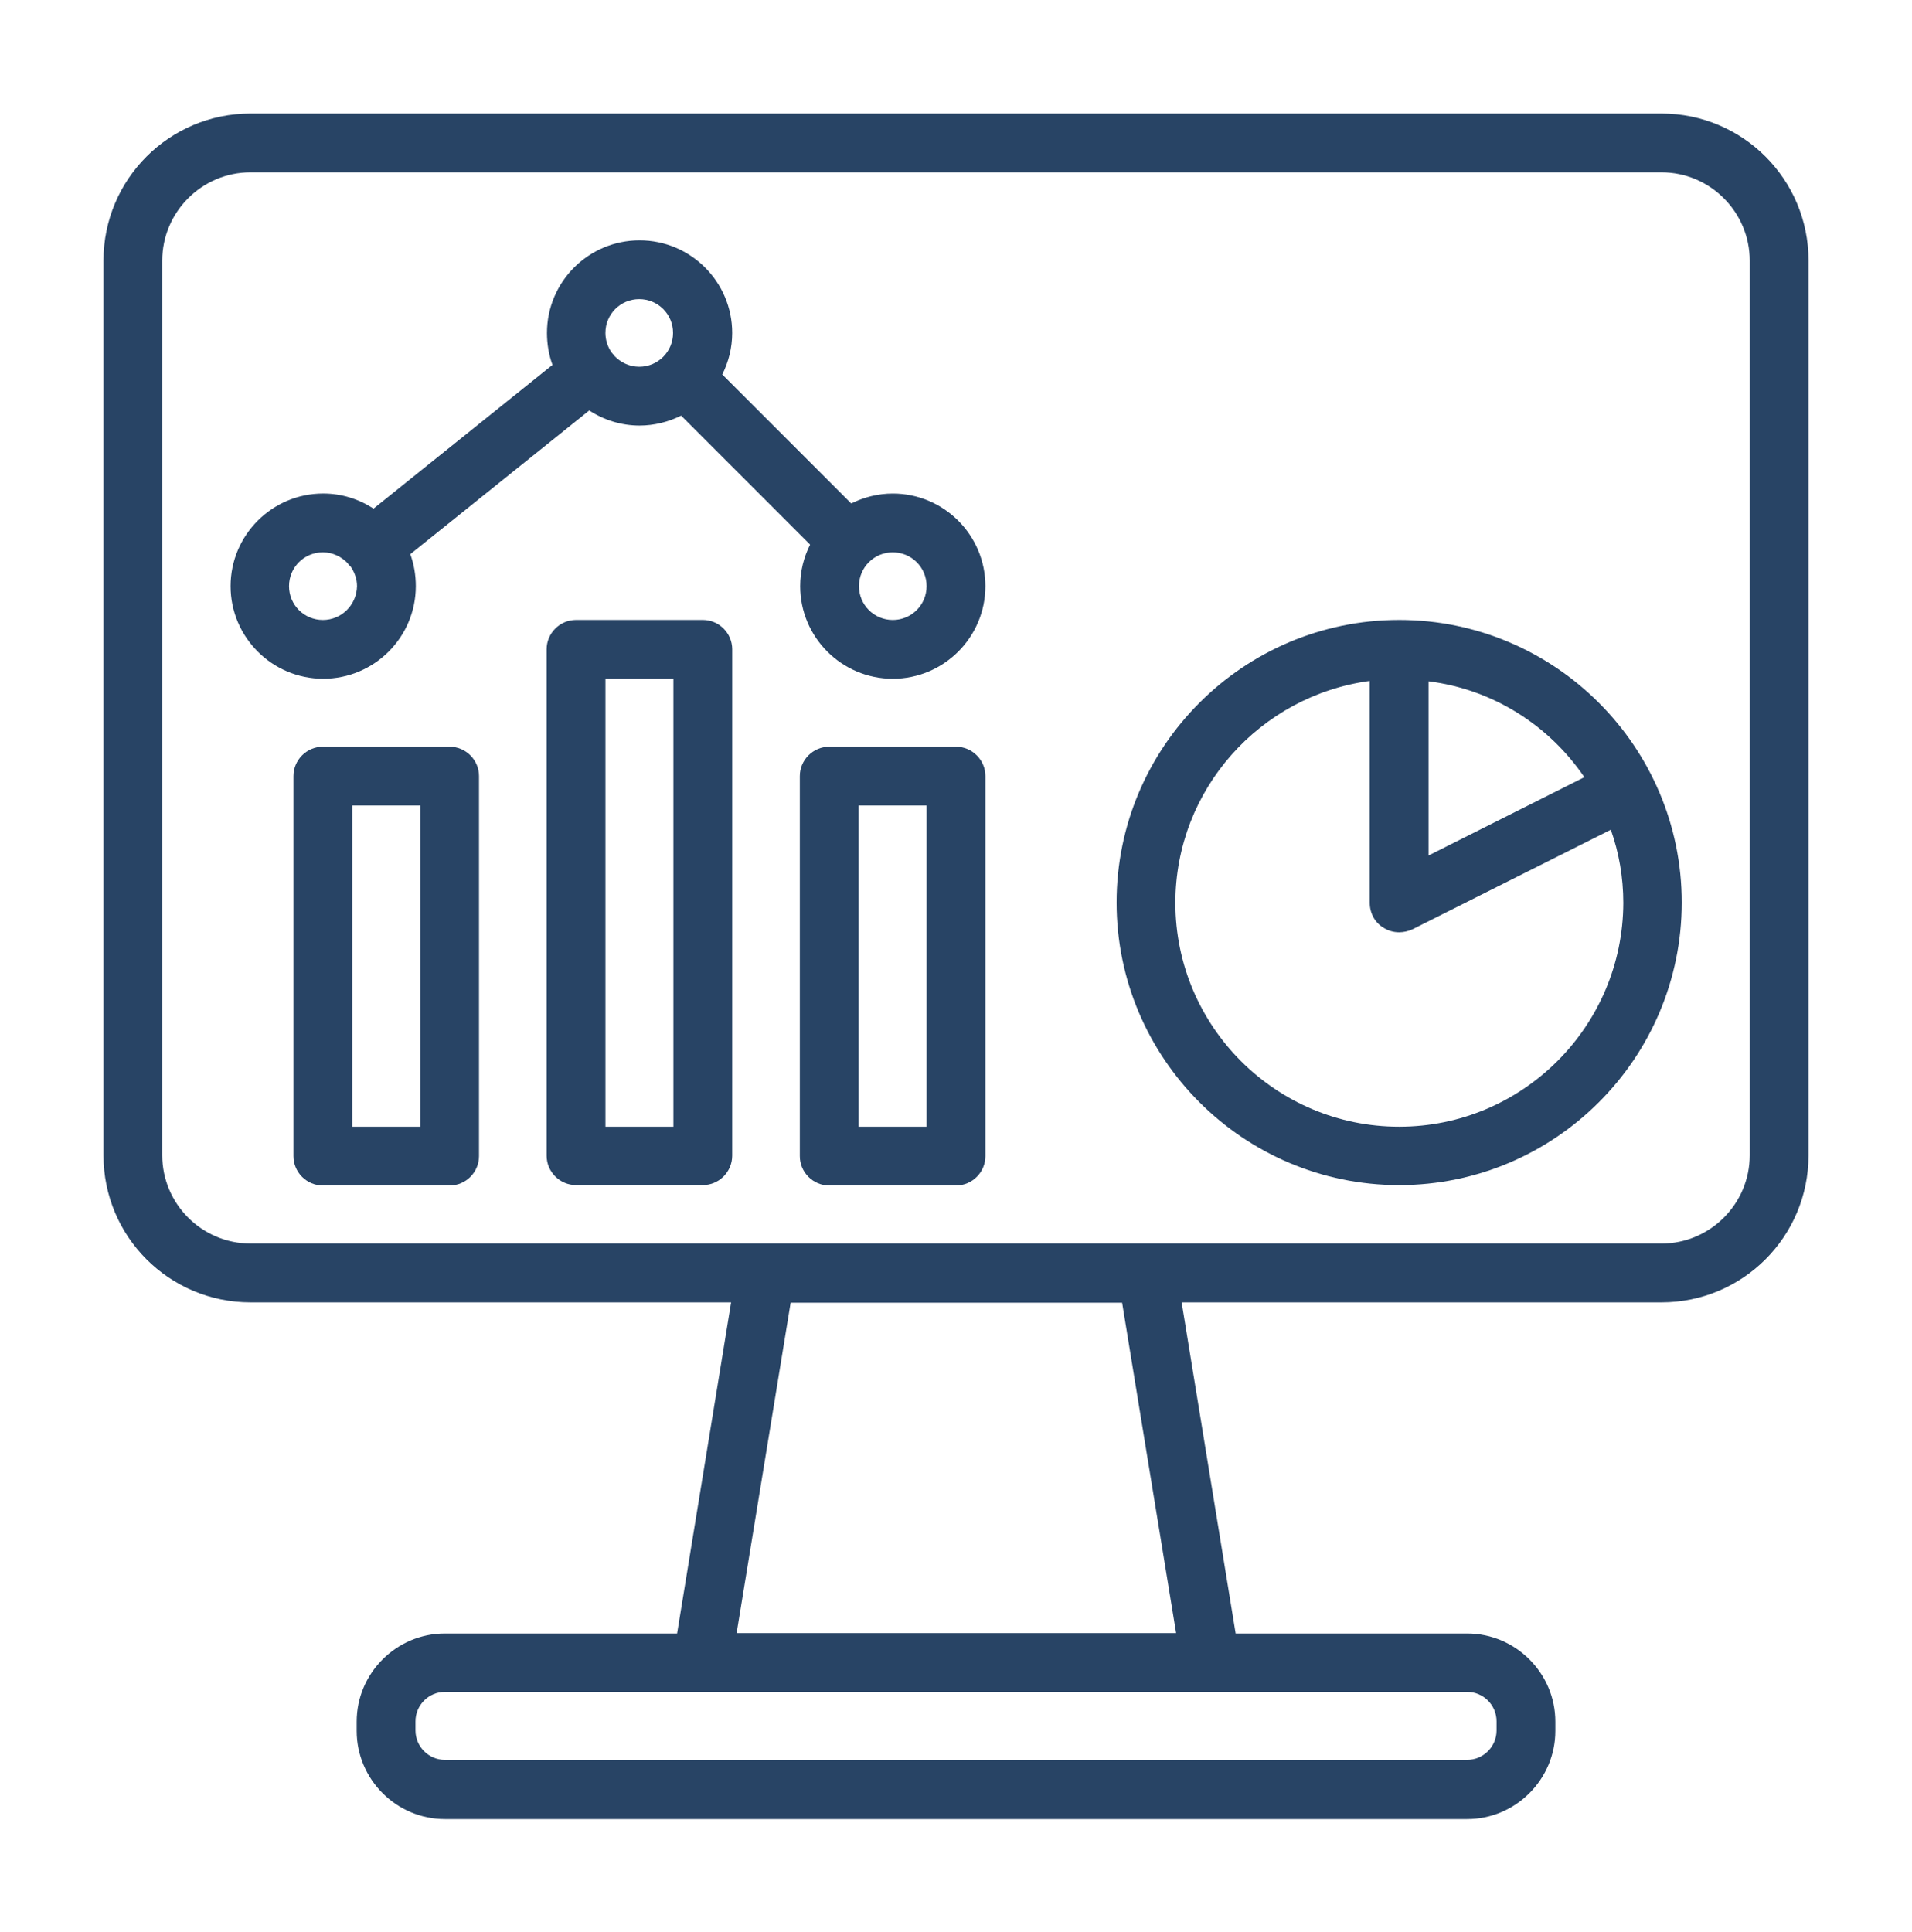 <svg width="95" height="96" viewBox="0 0 95 96" fill="none" xmlns="http://www.w3.org/2000/svg">
<path d="M82.555 5.641H12.445C8.41 5.641 5.142 8.91 5.142 12.944V57.403C5.142 61.438 8.41 64.706 12.445 64.706H36.326L33.642 81.157H22.104C19.694 81.157 17.722 83.129 17.722 85.539V85.996C17.722 88.405 19.694 90.378 22.104 90.378H72.897C75.307 90.378 77.279 88.405 77.279 85.996V85.539C77.279 83.129 75.307 81.157 72.897 81.157H61.395L58.711 64.706H82.555C86.59 64.706 89.858 61.438 89.858 57.403L89.859 12.944C89.859 8.91 86.59 5.641 82.555 5.641ZM74.358 85.519V85.976C74.358 86.779 73.701 87.436 72.897 87.436H22.104C21.301 87.436 20.644 86.779 20.644 85.976V85.519C20.644 84.716 21.301 84.059 22.104 84.059H72.897C73.701 84.059 74.358 84.716 74.358 85.519ZM58.437 81.137H36.6L39.284 64.724H55.753L58.437 81.137ZM86.937 57.402C86.937 59.812 84.965 61.784 82.555 61.784L12.444 61.783C10.034 61.783 8.062 59.811 8.062 57.401V12.944C8.062 10.535 10.034 8.562 12.444 8.562H82.555C84.965 8.562 86.937 10.535 86.937 12.944V57.402Z" fill="#284465"/>
<path d="M22.34 37.099H16.041C15.238 37.099 14.58 37.757 14.58 38.56V57.439C14.58 58.242 15.238 58.899 16.041 58.899H22.34C23.143 58.899 23.8 58.242 23.8 57.439V38.56C23.8 37.757 23.144 37.099 22.34 37.099ZM20.88 55.978H17.502V40.022H20.88V55.978Z" fill="#284465"/>
<path d="M34.92 30.8H28.621C27.818 30.8 27.16 31.457 27.16 32.26V57.419C27.16 58.222 27.818 58.879 28.621 58.879H34.92C35.723 58.879 36.38 58.222 36.38 57.419L36.381 32.26C36.381 31.457 35.724 30.8 34.92 30.8ZM33.459 55.978H30.082V33.722H33.459V55.978Z" fill="#284465"/>
<path d="M47.5 37.099H41.201C40.398 37.099 39.74 37.757 39.74 38.56V57.439C39.74 58.242 40.398 58.899 41.201 58.899H47.5C48.303 58.899 48.961 58.242 48.961 57.439V38.56C48.961 37.757 48.303 37.099 47.5 37.099ZM46.039 55.978H42.661V40.022L46.039 40.021V55.978Z" fill="#284465"/>
<path d="M69.519 30.8C61.777 30.8 55.479 37.099 55.479 44.84C55.479 52.581 61.778 58.88 69.519 58.88C77.26 58.88 83.559 52.581 83.559 44.84C83.559 37.099 77.26 30.8 69.519 30.8ZM78.721 38.614L70.979 42.504V33.85C74.193 34.251 76.968 36.04 78.721 38.614ZM69.519 55.978C63.384 55.978 58.4 50.993 58.4 44.858C58.4 39.217 62.617 34.561 68.058 33.831V44.858C68.058 45.37 68.314 45.844 68.752 46.1C68.989 46.246 69.245 46.319 69.519 46.319C69.738 46.319 69.975 46.264 70.176 46.173L80.036 41.224C80.437 42.356 80.656 43.58 80.656 44.858C80.638 50.993 75.653 55.978 69.519 55.978Z" fill="#284465"/>
<path d="M44.359 24.521C43.628 24.521 42.916 24.704 42.295 25.014L35.887 18.605C36.197 17.985 36.38 17.29 36.38 16.542C36.38 14.004 34.316 11.941 31.779 11.941C29.241 11.941 27.177 14.004 27.177 16.542C27.177 17.09 27.269 17.637 27.451 18.13L18.56 25.269C17.829 24.794 16.971 24.52 16.058 24.52C13.521 24.52 11.457 26.584 11.457 29.121C11.457 31.659 13.521 33.722 16.058 33.722C18.596 33.722 20.66 31.659 20.66 29.121C20.66 28.573 20.568 28.026 20.386 27.532L29.277 20.394C30.008 20.869 30.866 21.143 31.779 21.143C32.509 21.143 33.221 20.96 33.842 20.65L40.251 27.058C39.94 27.679 39.758 28.373 39.758 29.122C39.758 31.659 41.821 33.723 44.359 33.723C46.896 33.723 48.96 31.659 48.96 29.122C48.96 26.584 46.896 24.521 44.359 24.521ZM16.041 30.801C15.109 30.801 14.361 30.053 14.361 29.121C14.361 28.19 15.109 27.441 16.041 27.441C16.533 27.441 16.972 27.66 17.282 27.989C17.3 28.025 17.318 28.044 17.355 28.08C17.373 28.099 17.392 28.136 17.428 28.154C17.611 28.428 17.739 28.756 17.739 29.121C17.721 30.053 16.972 30.801 16.041 30.801ZM30.519 17.674C30.501 17.638 30.483 17.619 30.446 17.582C30.428 17.546 30.391 17.527 30.373 17.491C30.19 17.217 30.081 16.889 30.081 16.542C30.081 15.61 30.829 14.862 31.761 14.862C32.692 14.862 33.441 15.61 33.441 16.542C33.441 17.473 32.692 18.222 31.761 18.222C31.268 18.222 30.83 18.003 30.519 17.674ZM44.359 30.801C43.428 30.801 42.679 30.053 42.679 29.121C42.679 28.19 43.428 27.441 44.359 27.441C45.29 27.441 46.039 28.19 46.039 29.121C46.038 30.053 45.29 30.801 44.359 30.801Z" fill="#284465"/>
</svg>
